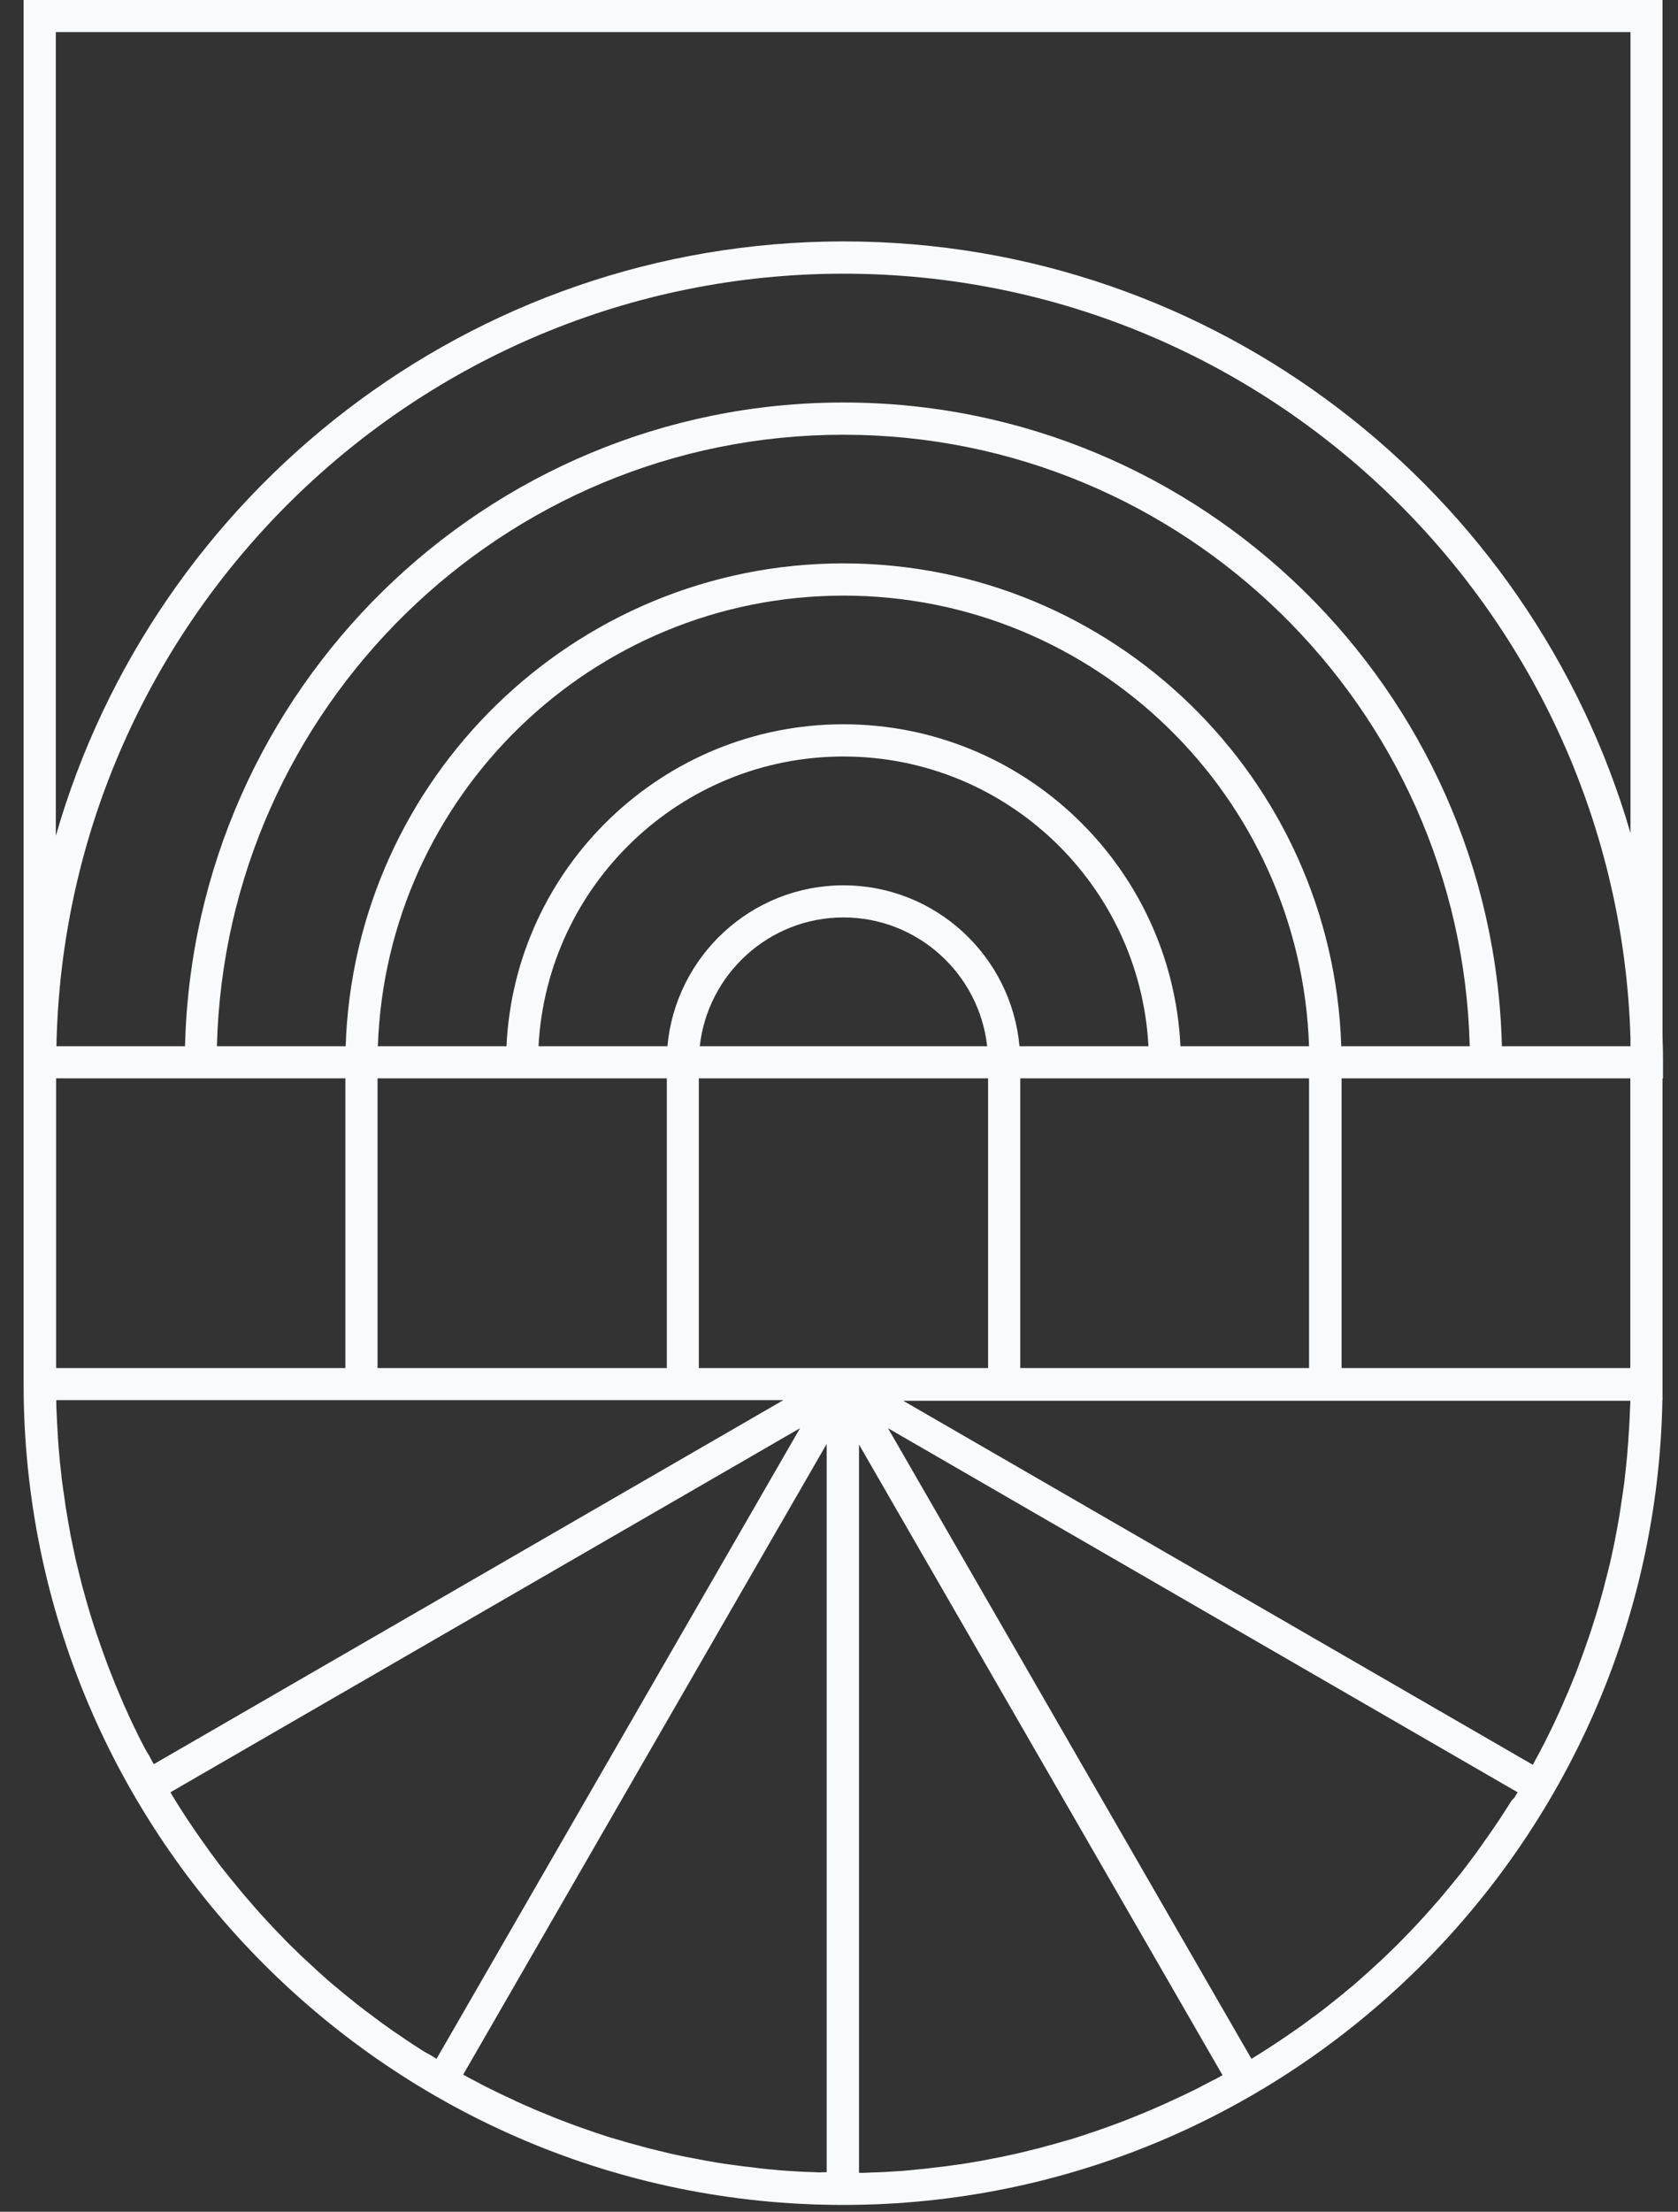 <svg width="41" height="54" viewBox="0 0 41 54" fill="none" xmlns="http://www.w3.org/2000/svg">
<rect x="0" y="0" width="41" height="54" fill="#333333" stroke="none"/>
<path d="M40.634 25.935C40.634 25.728 40.63 25.521 40.622 25.314V0H0.577V33.4V33.792C0.577 44.843 9.56 53.833 20.602 53.833C31.511 53.833 40.412 45.053 40.619 34.188H40.622V33.796V33.404V26.331H40.634V25.935ZM36.697 25.544C36.486 16.843 29.355 9.827 20.609 9.827C11.863 9.827 4.732 16.843 4.521 25.544H1.379C1.586 15.107 10.136 6.682 20.613 6.682C31.022 6.682 39.523 14.998 39.839 25.34V25.544H36.697ZM32.78 25.544H32.772C32.565 19.009 27.191 13.755 20.609 13.755C14.031 13.755 8.657 19.009 8.446 25.544H8.435H5.3C5.511 17.276 12.296 10.614 20.605 10.614C28.918 10.614 35.704 17.276 35.911 25.544H32.78ZM39.824 34.477C39.82 34.56 39.82 34.647 39.813 34.73C39.809 34.809 39.805 34.892 39.798 34.971C39.794 35.054 39.786 35.137 39.783 35.219C39.775 35.298 39.768 35.381 39.764 35.461C39.756 35.54 39.749 35.623 39.741 35.702C39.734 35.784 39.723 35.864 39.715 35.946C39.708 36.026 39.696 36.105 39.689 36.18C39.677 36.263 39.666 36.346 39.655 36.425C39.644 36.5 39.632 36.579 39.621 36.654C39.61 36.737 39.595 36.82 39.583 36.903C39.572 36.978 39.561 37.054 39.546 37.129C39.531 37.212 39.516 37.295 39.501 37.378C39.486 37.453 39.474 37.525 39.459 37.6C39.444 37.683 39.425 37.766 39.407 37.848C39.392 37.92 39.376 37.992 39.361 38.063C39.343 38.146 39.324 38.229 39.301 38.312C39.282 38.383 39.267 38.451 39.248 38.523C39.226 38.605 39.203 38.688 39.185 38.771C39.166 38.839 39.147 38.91 39.128 38.978C39.106 39.061 39.079 39.144 39.057 39.227C39.038 39.295 39.015 39.362 38.996 39.43C38.97 39.513 38.944 39.596 38.917 39.679C38.895 39.747 38.876 39.811 38.853 39.875C38.827 39.958 38.797 40.04 38.767 40.123C38.744 40.187 38.722 40.251 38.699 40.319C38.669 40.402 38.639 40.485 38.609 40.564C38.586 40.628 38.56 40.692 38.538 40.756C38.507 40.839 38.474 40.922 38.44 41.001C38.413 41.065 38.391 41.125 38.364 41.189C38.331 41.272 38.297 41.351 38.259 41.434C38.233 41.494 38.206 41.554 38.18 41.618C38.142 41.698 38.109 41.781 38.071 41.86C38.045 41.92 38.015 41.98 37.988 42.04C37.951 42.119 37.913 42.199 37.872 42.281C37.842 42.342 37.812 42.398 37.784 42.458C37.743 42.538 37.705 42.617 37.664 42.692C37.634 42.752 37.604 42.809 37.57 42.869C37.532 42.941 37.491 43.012 37.453 43.087L22.069 34.199H39.835C39.835 34.218 39.835 34.233 39.835 34.252C39.832 34.319 39.828 34.398 39.824 34.477ZM36.874 44.055C36.825 44.131 36.78 44.206 36.731 44.278C36.697 44.33 36.66 44.387 36.626 44.44C36.577 44.515 36.528 44.586 36.475 44.662C36.438 44.715 36.4 44.767 36.366 44.82C36.313 44.892 36.264 44.963 36.212 45.038C36.174 45.091 36.137 45.144 36.099 45.197C36.046 45.268 35.994 45.34 35.941 45.411C35.903 45.464 35.862 45.513 35.824 45.566C35.772 45.637 35.715 45.705 35.663 45.773C35.621 45.822 35.579 45.874 35.541 45.923C35.485 45.991 35.429 46.059 35.373 46.127C35.331 46.176 35.29 46.225 35.248 46.278C35.192 46.345 35.135 46.413 35.075 46.477C35.034 46.526 34.989 46.575 34.947 46.624C34.887 46.688 34.831 46.756 34.77 46.82C34.725 46.869 34.684 46.914 34.639 46.963C34.578 47.027 34.518 47.091 34.458 47.155C34.413 47.2 34.368 47.249 34.322 47.294C34.262 47.358 34.198 47.419 34.138 47.483C34.093 47.528 34.044 47.573 33.999 47.618C33.935 47.679 33.875 47.739 33.811 47.799C33.762 47.844 33.717 47.889 33.668 47.931C33.604 47.991 33.54 48.048 33.476 48.108C33.427 48.153 33.378 48.195 33.329 48.24C33.265 48.296 33.197 48.357 33.133 48.413C33.084 48.458 33.032 48.5 32.979 48.541C32.911 48.598 32.847 48.65 32.78 48.707C32.727 48.748 32.674 48.79 32.625 48.831C32.557 48.884 32.49 48.94 32.422 48.993C32.369 49.035 32.317 49.076 32.264 49.114C32.196 49.166 32.129 49.219 32.057 49.268C32.004 49.309 31.948 49.347 31.895 49.389C31.828 49.438 31.756 49.49 31.684 49.539C31.628 49.577 31.572 49.618 31.515 49.656C31.444 49.705 31.376 49.754 31.304 49.799C31.248 49.837 31.192 49.874 31.135 49.912C31.064 49.957 30.992 50.006 30.921 50.051C30.864 50.089 30.804 50.123 30.747 50.161C30.691 50.195 30.634 50.232 30.578 50.266L21.697 34.869L37.081 43.758C37.054 43.803 37.028 43.844 37.002 43.89C36.942 43.942 36.908 43.999 36.874 44.055ZM29.521 50.85C29.445 50.888 29.374 50.929 29.299 50.967C29.235 51.001 29.171 51.031 29.107 51.061C29.031 51.099 28.956 51.136 28.881 51.17C28.817 51.2 28.753 51.23 28.685 51.261C28.61 51.294 28.535 51.332 28.459 51.366C28.392 51.396 28.328 51.422 28.26 51.453C28.185 51.486 28.109 51.52 28.034 51.55C27.966 51.581 27.899 51.607 27.831 51.633C27.756 51.663 27.68 51.697 27.601 51.727C27.534 51.754 27.462 51.78 27.394 51.807C27.319 51.837 27.24 51.863 27.165 51.893C27.093 51.92 27.026 51.942 26.954 51.968C26.879 51.995 26.8 52.021 26.724 52.048C26.653 52.07 26.581 52.093 26.51 52.119C26.435 52.146 26.356 52.168 26.28 52.194C26.209 52.217 26.134 52.24 26.058 52.259C25.983 52.281 25.904 52.304 25.829 52.326C25.753 52.349 25.678 52.368 25.603 52.387C25.528 52.409 25.449 52.428 25.37 52.451C25.294 52.469 25.215 52.488 25.14 52.507C25.065 52.526 24.986 52.545 24.91 52.564C24.831 52.583 24.753 52.597 24.674 52.616C24.598 52.631 24.519 52.65 24.444 52.665C24.365 52.68 24.286 52.696 24.203 52.711C24.128 52.726 24.052 52.741 23.974 52.756C23.891 52.771 23.812 52.782 23.729 52.797C23.654 52.808 23.578 52.824 23.499 52.835C23.416 52.846 23.334 52.857 23.247 52.869C23.172 52.88 23.097 52.891 23.021 52.899C22.935 52.91 22.848 52.918 22.762 52.929C22.69 52.937 22.615 52.948 22.543 52.955C22.453 52.963 22.359 52.97 22.269 52.982C22.201 52.989 22.13 52.993 22.062 53.001C21.964 53.008 21.87 53.012 21.772 53.019C21.708 53.023 21.64 53.027 21.576 53.031C21.475 53.034 21.369 53.038 21.268 53.042C21.207 53.046 21.147 53.046 21.087 53.05C21.053 53.05 21.019 53.05 20.989 53.05V35.268L29.871 50.665C29.814 50.696 29.758 50.729 29.701 50.76C29.645 50.786 29.581 50.816 29.521 50.85ZM19.928 53.034C19.826 53.031 19.721 53.027 19.619 53.023C19.555 53.019 19.488 53.016 19.424 53.012C19.326 53.004 19.228 53.001 19.134 52.993C19.062 52.989 18.995 52.982 18.927 52.974C18.837 52.967 18.742 52.959 18.652 52.948C18.577 52.94 18.505 52.933 18.434 52.921C18.347 52.91 18.261 52.903 18.174 52.891C18.099 52.884 18.024 52.869 17.948 52.861C17.866 52.85 17.779 52.839 17.696 52.827C17.621 52.816 17.546 52.801 17.467 52.79C17.384 52.775 17.305 52.763 17.222 52.748C17.147 52.733 17.072 52.718 16.993 52.703C16.914 52.688 16.831 52.673 16.752 52.658C16.677 52.643 16.597 52.624 16.522 52.609C16.443 52.594 16.364 52.575 16.285 52.556C16.21 52.537 16.131 52.518 16.056 52.5C15.98 52.481 15.901 52.462 15.826 52.443C15.747 52.424 15.672 52.402 15.593 52.379C15.517 52.36 15.442 52.338 15.367 52.319C15.288 52.296 15.213 52.274 15.137 52.251C15.062 52.228 14.991 52.21 14.915 52.187C14.836 52.164 14.761 52.138 14.686 52.112C14.614 52.089 14.543 52.066 14.471 52.04C14.392 52.014 14.317 51.987 14.242 51.961C14.17 51.935 14.102 51.912 14.031 51.886C13.956 51.859 13.877 51.829 13.801 51.799C13.734 51.773 13.662 51.746 13.594 51.72C13.519 51.69 13.444 51.66 13.365 51.626C13.297 51.599 13.229 51.569 13.162 51.543C13.086 51.513 13.011 51.479 12.936 51.445C12.868 51.415 12.8 51.389 12.736 51.358C12.661 51.325 12.586 51.291 12.511 51.253C12.447 51.223 12.383 51.193 12.315 51.163C12.239 51.125 12.164 51.091 12.089 51.053C12.025 51.023 11.961 50.989 11.897 50.959C11.822 50.922 11.75 50.884 11.675 50.842C11.611 50.809 11.551 50.778 11.487 50.745C11.431 50.714 11.374 50.684 11.318 50.65L20.199 35.253V53.034C20.165 53.034 20.131 53.034 20.101 53.034C20.048 53.042 19.988 53.038 19.928 53.034ZM10.302 50.051C10.23 50.006 10.159 49.957 10.087 49.912C10.03 49.874 9.974 49.837 9.918 49.799C9.846 49.75 9.778 49.705 9.707 49.656C9.65 49.618 9.594 49.581 9.538 49.539C9.466 49.49 9.398 49.438 9.327 49.389C9.274 49.351 9.218 49.309 9.165 49.268C9.097 49.215 9.026 49.163 8.958 49.114C8.905 49.072 8.853 49.035 8.8 48.993C8.732 48.94 8.664 48.888 8.597 48.831C8.544 48.79 8.491 48.748 8.442 48.707C8.375 48.65 8.311 48.598 8.243 48.541C8.19 48.5 8.141 48.455 8.089 48.413C8.021 48.357 7.957 48.3 7.893 48.24C7.844 48.195 7.795 48.153 7.746 48.108C7.682 48.048 7.618 47.991 7.554 47.931C7.505 47.886 7.46 47.841 7.411 47.799C7.347 47.739 7.283 47.679 7.223 47.618C7.178 47.573 7.129 47.528 7.084 47.483C7.02 47.422 6.96 47.358 6.899 47.294C6.854 47.249 6.809 47.2 6.764 47.155C6.704 47.091 6.644 47.027 6.583 46.963C6.538 46.914 6.493 46.869 6.452 46.82C6.391 46.756 6.335 46.692 6.275 46.624C6.23 46.575 6.188 46.526 6.147 46.477C6.09 46.409 6.03 46.345 5.974 46.278C5.932 46.229 5.891 46.18 5.849 46.127C5.793 46.059 5.737 45.991 5.68 45.923C5.639 45.874 5.597 45.822 5.56 45.773C5.503 45.705 5.451 45.633 5.394 45.566C5.357 45.513 5.315 45.464 5.278 45.411C5.225 45.34 5.172 45.268 5.119 45.197C5.082 45.144 5.044 45.091 5.007 45.038C4.954 44.967 4.905 44.895 4.852 44.82C4.815 44.767 4.777 44.715 4.743 44.662C4.694 44.59 4.642 44.515 4.593 44.44C4.555 44.387 4.521 44.33 4.487 44.278C4.438 44.202 4.389 44.127 4.344 44.055C4.31 43.999 4.276 43.946 4.243 43.89C4.216 43.844 4.19 43.803 4.164 43.758L19.548 34.869L10.666 50.266C10.61 50.232 10.554 50.198 10.497 50.161C10.418 50.123 10.358 50.085 10.302 50.051ZM3.539 42.684C3.497 42.605 3.456 42.526 3.418 42.451C3.388 42.391 3.358 42.334 3.332 42.274C3.294 42.195 3.253 42.116 3.215 42.033C3.185 41.973 3.159 41.912 3.132 41.852C3.095 41.773 3.057 41.69 3.023 41.611C2.997 41.551 2.971 41.487 2.944 41.426C2.91 41.347 2.877 41.264 2.843 41.185C2.816 41.121 2.79 41.061 2.767 40.997C2.734 40.914 2.703 40.835 2.67 40.752C2.643 40.688 2.621 40.624 2.598 40.56C2.568 40.477 2.538 40.395 2.508 40.315C2.485 40.251 2.463 40.187 2.44 40.12C2.41 40.037 2.384 39.954 2.353 39.871C2.331 39.807 2.312 39.739 2.289 39.675C2.263 39.592 2.237 39.509 2.21 39.426C2.192 39.359 2.169 39.291 2.15 39.223C2.128 39.14 2.101 39.057 2.079 38.974C2.06 38.907 2.041 38.839 2.022 38.767C2 38.684 1.977 38.602 1.958 38.519C1.939 38.447 1.924 38.379 1.906 38.308C1.887 38.225 1.864 38.142 1.845 38.059C1.83 37.988 1.815 37.916 1.8 37.845C1.781 37.762 1.766 37.679 1.748 37.596C1.732 37.525 1.717 37.449 1.706 37.374C1.691 37.291 1.676 37.208 1.661 37.125C1.65 37.05 1.635 36.975 1.623 36.899C1.608 36.816 1.597 36.733 1.586 36.651C1.574 36.575 1.563 36.496 1.552 36.421C1.541 36.338 1.529 36.255 1.518 36.176C1.507 36.097 1.499 36.018 1.492 35.943C1.484 35.86 1.473 35.781 1.465 35.698C1.458 35.619 1.45 35.536 1.443 35.457C1.435 35.378 1.428 35.295 1.424 35.216C1.416 35.133 1.413 35.05 1.409 34.967C1.405 34.888 1.398 34.809 1.394 34.726C1.39 34.643 1.386 34.557 1.383 34.474C1.379 34.395 1.375 34.316 1.375 34.236C1.375 34.218 1.375 34.203 1.375 34.184H19.141L3.757 43.072C3.716 43.001 3.678 42.929 3.64 42.854C3.603 42.801 3.569 42.741 3.539 42.684ZM8.439 26.327V33.4H1.371V26.327H4.514H8.439ZM12.367 26.327H16.293V33.4H9.225V26.327H12.367ZM31.985 26.327V33.4H24.929V26.327H28.855H31.985ZM24.143 26.327V33.4H17.075V26.327H24.143ZM17.098 25.544C17.294 23.777 18.795 22.399 20.609 22.399C22.423 22.399 23.925 23.777 24.12 25.544H17.098ZM24.929 25.544H24.91C24.711 23.344 22.86 21.615 20.609 21.615C18.359 21.615 16.507 23.344 16.308 25.544H16.289H13.158C13.365 21.608 16.628 18.47 20.609 18.47C24.591 18.47 27.854 21.608 28.061 25.544H24.929ZM31.985 25.544H28.843C28.636 21.175 25.023 17.683 20.609 17.683C16.195 17.683 12.578 21.175 12.375 25.544H9.233C9.44 19.442 14.464 14.542 20.613 14.542C26.758 14.542 31.782 19.442 31.985 25.544ZM39.839 0.787V20.338C37.412 12.003 29.712 5.894 20.613 5.894C11.487 5.894 3.768 12.037 1.364 20.406V0.783H39.839V0.787ZM39.839 33.4H32.78V26.327H36.705H39.835V33.4H39.839Z" fill="#F9FAFB"/>
</svg>
